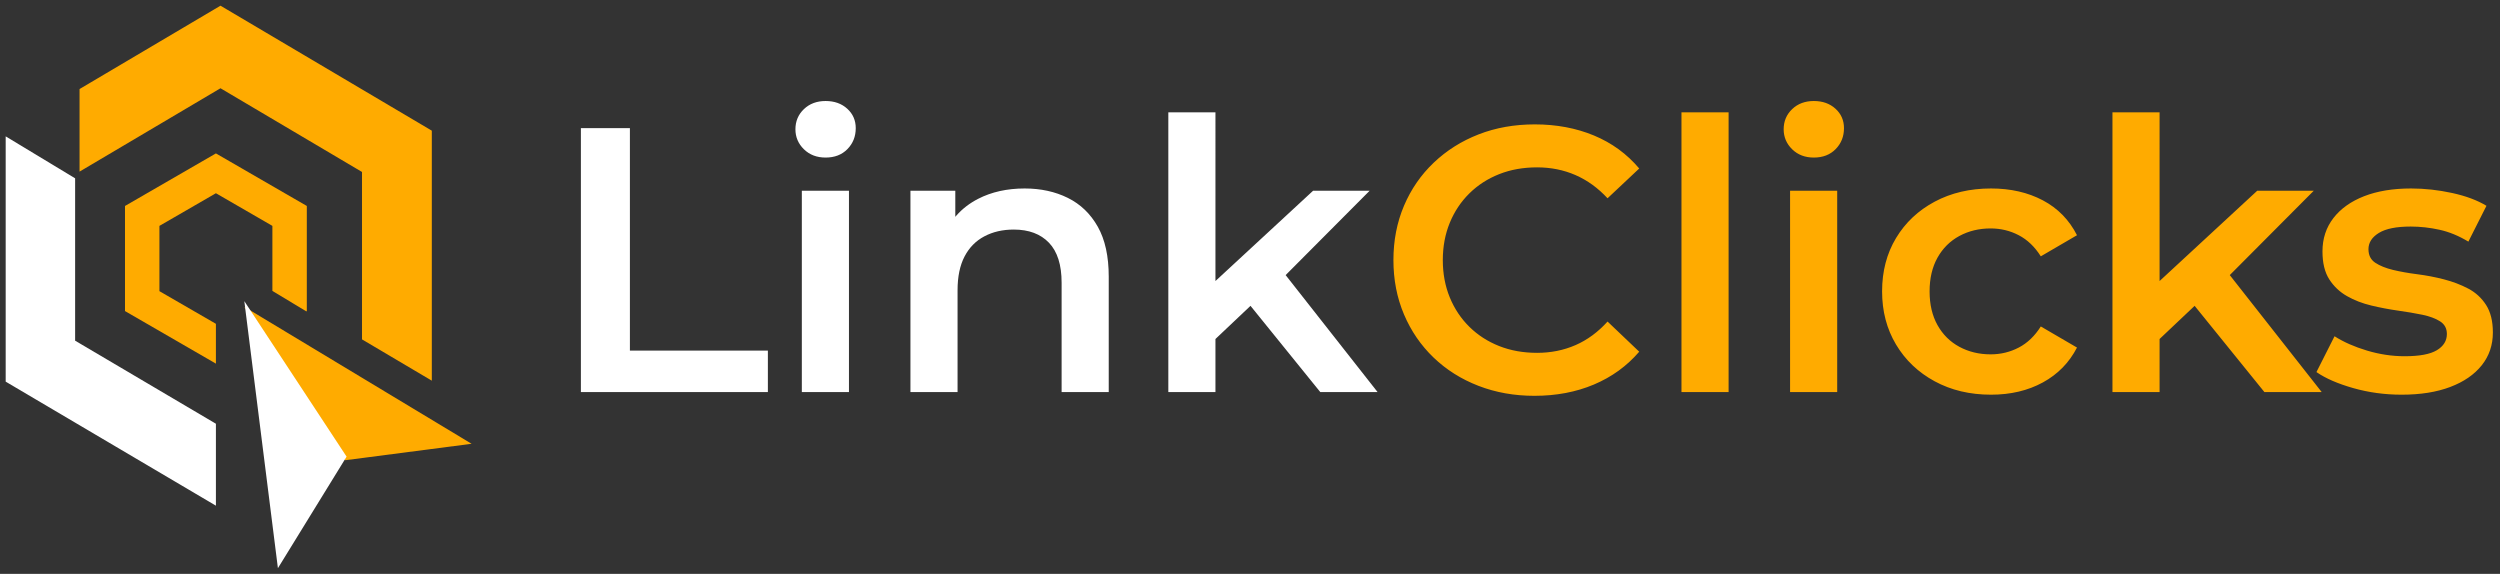<?xml version="1.0" encoding="UTF-8"?>
<svg width="440px" height="101px" viewBox="0 0 440 101" version="1.1" xmlns="http://www.w3.org/2000/svg" xmlns:xlink="http://www.w3.org/1999/xlink">
    <rect x="0" y="0" width="440" height="101" fill="#333333" stroke="none"/>
    <title>Group</title>
    <g id="Page-1" stroke="none" stroke-width="1" fill="none" fill-rule="evenodd">
        <g id="Vector-file" transform="translate(-456, -771)">
            <g id="Group" transform="translate(456.967, 771.455)">
                <polygon id="Fill-6" fill="#FFFFFF" points="37.033 74.122 37.033 88.545 0.033 66.715 0.033 23.545 12.254 30.928 12.254 59.504"></polygon>
                <polygon id="Fill-7" fill="#FFAB00" points="75.033 22.544 75.033 66.545 62.747 59.278 62.747 29.811 37.839 15.078 13.033 29.75 13.033 15.216 37.839 0.545"></polygon>
                <polygon id="Fill-8" fill="#FFAB00" points="82.033 77.651 59.785 80.545 42.033 53.545"></polygon>
                <polygon id="Fill-9" fill="#FFFFFF" points="60.033 79.913 47.945 99.545 42.153 53.505 42.155 53.493 42.033 52.545"></polygon>
                <polygon id="Fill-10" fill="#FFAB00" points="37.034 26.545 21.033 35.794 21.033 54.293 37.034 63.545 37.034 56.537 27.092 50.79 27.092 39.3 37.034 33.553 46.974 39.3 46.974 50.743 52.941 54.345 53.033 54.293 53.033 35.794"></polygon>
                <g id="LinkClicks" transform="translate(101.27, 17.323)" fill-rule="nonzero">
                    <path d="M32.91,51.222 L32.91,43.924 L8.626,43.924 L8.626,4.777 L-1.42108547e-13,4.777 L-1.42108547e-13,51.222 L32.91,51.222 Z M43.066,9.953 C44.659,9.953 45.942,9.455 46.915,8.46 C47.888,7.464 48.374,6.237 48.374,4.777 C48.374,3.406 47.877,2.267 46.882,1.36 C45.886,0.453 44.615,-2.84217094e-14 43.066,-2.84217094e-14 C41.518,-2.84217094e-14 40.247,0.476 39.251,1.427 C38.256,2.378 37.758,3.561 37.758,4.976 C37.758,6.347 38.256,7.52 39.251,8.493 C40.247,9.466 41.518,9.953 43.066,9.953 Z M47.18,51.222 L47.18,15.791 L38.886,15.791 L38.886,51.222 L47.18,51.222 Z M66.294,51.222 L66.294,33.308 C66.294,30.919 66.703,28.94 67.522,27.369 C68.34,25.799 69.501,24.616 71.005,23.82 C72.509,23.023 74.234,22.625 76.18,22.625 C78.834,22.625 80.902,23.399 82.384,24.948 C83.866,26.496 84.607,28.84 84.607,31.981 L84.607,31.981 L84.607,51.222 L92.901,51.222 L92.901,30.919 C92.901,27.336 92.259,24.406 90.976,22.128 C89.694,19.85 87.935,18.158 85.702,17.052 C83.468,15.946 80.936,15.393 78.105,15.393 C75.008,15.393 72.277,16.001 69.91,17.218 C68.416,17.986 67.146,18.962 66.101,20.145 L65.896,20.384 L65.896,15.791 L58.001,15.791 L58.001,51.222 L66.294,51.222 Z M111.683,51.222 L111.682,41.884 L117.851,36.05 L130.128,51.222 L140.213,51.222 L124.036,30.639 L138.82,15.791 L128.868,15.791 L111.682,31.683 L111.683,1.99 L103.389,1.99 L103.389,51.222 L111.683,51.222 Z" id="Link" fill="#FFFFFF"></path>
                    <path d="M167.82,51.886 C171.669,51.886 175.163,51.222 178.304,49.895 C181.444,48.568 184.098,46.644 186.266,44.123 L186.266,44.123 L180.692,38.815 C179.011,40.673 177.132,42.055 175.053,42.962 C172.974,43.868 170.718,44.322 168.285,44.322 C165.852,44.322 163.629,43.924 161.617,43.127 C159.604,42.331 157.857,41.203 156.375,39.744 C154.893,38.284 153.743,36.559 152.925,34.568 C152.107,32.578 151.697,30.388 151.697,28 C151.697,25.611 152.107,23.422 152.925,21.431 C153.743,19.441 154.893,17.715 156.375,16.256 C157.857,14.796 159.604,13.668 161.617,12.872 C163.629,12.076 165.852,11.678 168.285,11.678 C170.718,11.678 172.974,12.131 175.053,13.038 C177.132,13.945 179.011,15.305 180.692,17.118 L180.692,17.118 L186.266,11.877 C184.098,9.311 181.444,7.376 178.304,6.071 C175.163,4.766 171.691,4.114 167.887,4.114 C164.304,4.114 161.008,4.7 158.001,5.872 C154.993,7.044 152.361,8.703 150.105,10.848 C147.849,12.994 146.102,15.526 144.863,18.445 C143.625,21.365 143.005,24.549 143.005,28 C143.005,31.45 143.625,34.635 144.863,37.554 C146.102,40.474 147.838,43.006 150.072,45.151 C152.306,47.296 154.937,48.955 157.967,50.127 C160.997,51.3 164.282,51.886 167.82,51.886 Z M201.996,51.222 L201.996,1.99 L193.702,1.99 L193.702,51.222 L201.996,51.222 Z M216.996,9.953 C218.589,9.953 219.872,9.455 220.845,8.46 C221.818,7.464 222.304,6.237 222.304,4.777 C222.304,3.406 221.807,2.267 220.811,1.36 C219.816,0.453 218.545,-8.52651283e-14 216.996,-8.52651283e-14 C215.448,-8.52651283e-14 214.176,0.476 213.181,1.427 C212.186,2.378 211.688,3.561 211.688,4.976 C211.688,6.347 212.186,7.52 213.181,8.493 C214.176,9.466 215.448,9.953 216.996,9.953 Z M221.11,51.222 L221.11,15.791 L212.816,15.791 L212.816,51.222 L221.11,51.222 Z M248.186,51.687 C251.636,51.687 254.677,50.968 257.309,49.53 C259.941,48.093 261.943,46.047 263.314,43.393 L263.314,43.393 L256.944,39.677 C255.883,41.358 254.589,42.597 253.063,43.393 C251.537,44.189 249.889,44.587 248.12,44.587 C246.085,44.587 244.249,44.145 242.613,43.26 C240.976,42.376 239.693,41.104 238.764,39.445 C237.836,37.786 237.371,35.807 237.371,33.507 C237.371,31.207 237.836,29.227 238.764,27.568 C239.693,25.91 240.976,24.638 242.613,23.753 C244.249,22.869 246.085,22.426 248.12,22.426 C249.889,22.426 251.537,22.824 253.063,23.621 C254.589,24.417 255.883,25.655 256.944,27.336 L256.944,27.336 L263.314,23.621 C261.943,20.922 259.941,18.877 257.309,17.483 C254.677,16.09 251.636,15.393 248.186,15.393 C244.471,15.393 241.164,16.167 238.267,17.715 C235.37,19.264 233.103,21.398 231.466,24.118 C229.829,26.839 229.011,29.968 229.011,33.507 C229.011,37.001 229.829,40.12 231.466,42.862 C233.103,45.605 235.37,47.761 238.267,49.331 C241.164,50.902 244.471,51.687 248.186,51.687 Z M277.85,51.222 L277.849,41.884 L284.018,36.05 L296.295,51.222 L306.38,51.222 L290.203,30.638 L304.987,15.791 L295.035,15.791 L277.849,31.683 L277.85,1.99 L269.556,1.99 L269.556,51.222 L277.85,51.222 Z M320.452,51.687 C323.769,51.687 326.622,51.233 329.011,50.326 C331.4,49.42 333.246,48.148 334.551,46.511 C335.856,44.875 336.509,42.951 336.509,40.739 C336.509,38.748 336.111,37.134 335.314,35.895 C334.518,34.657 333.468,33.695 332.163,33.009 C330.858,32.324 329.431,31.782 327.883,31.384 C326.335,30.985 324.776,30.687 323.205,30.488 C321.635,30.289 320.209,30.034 318.926,29.725 C317.643,29.415 316.604,28.995 315.807,28.464 C315.011,27.933 314.613,27.137 314.613,26.076 C314.613,24.925 315.221,23.974 316.438,23.223 C317.654,22.471 319.523,22.095 322.044,22.095 C323.725,22.095 325.417,22.283 327.12,22.659 C328.823,23.035 330.515,23.731 332.196,24.749 L332.196,24.749 L335.381,18.445 C333.788,17.472 331.776,16.72 329.343,16.189 C326.91,15.659 324.499,15.393 322.111,15.393 C318.926,15.393 316.172,15.847 313.85,16.753 C311.528,17.66 309.725,18.943 308.443,20.602 C307.16,22.26 306.518,24.218 306.518,26.474 C306.518,28.508 306.917,30.145 307.713,31.384 C308.509,32.622 309.548,33.606 310.831,34.336 C312.114,35.066 313.54,35.619 315.111,35.995 C316.681,36.371 318.251,36.669 319.822,36.891 C321.392,37.112 322.818,37.355 324.101,37.62 C325.384,37.886 326.423,38.273 327.22,38.782 C328.016,39.29 328.414,40.031 328.414,41.004 C328.414,42.199 327.828,43.15 326.656,43.857 C325.483,44.565 323.593,44.919 320.983,44.919 C318.771,44.919 316.559,44.587 314.348,43.924 C312.136,43.26 310.234,42.42 308.642,41.402 L308.642,41.402 L305.457,47.706 C307.049,48.811 309.206,49.751 311.926,50.526 C314.646,51.3 317.488,51.687 320.452,51.687 Z" id="Clicks" fill="#FFAB00"></path>
                </g>
            </g>
        </g>
    </g>
</svg>